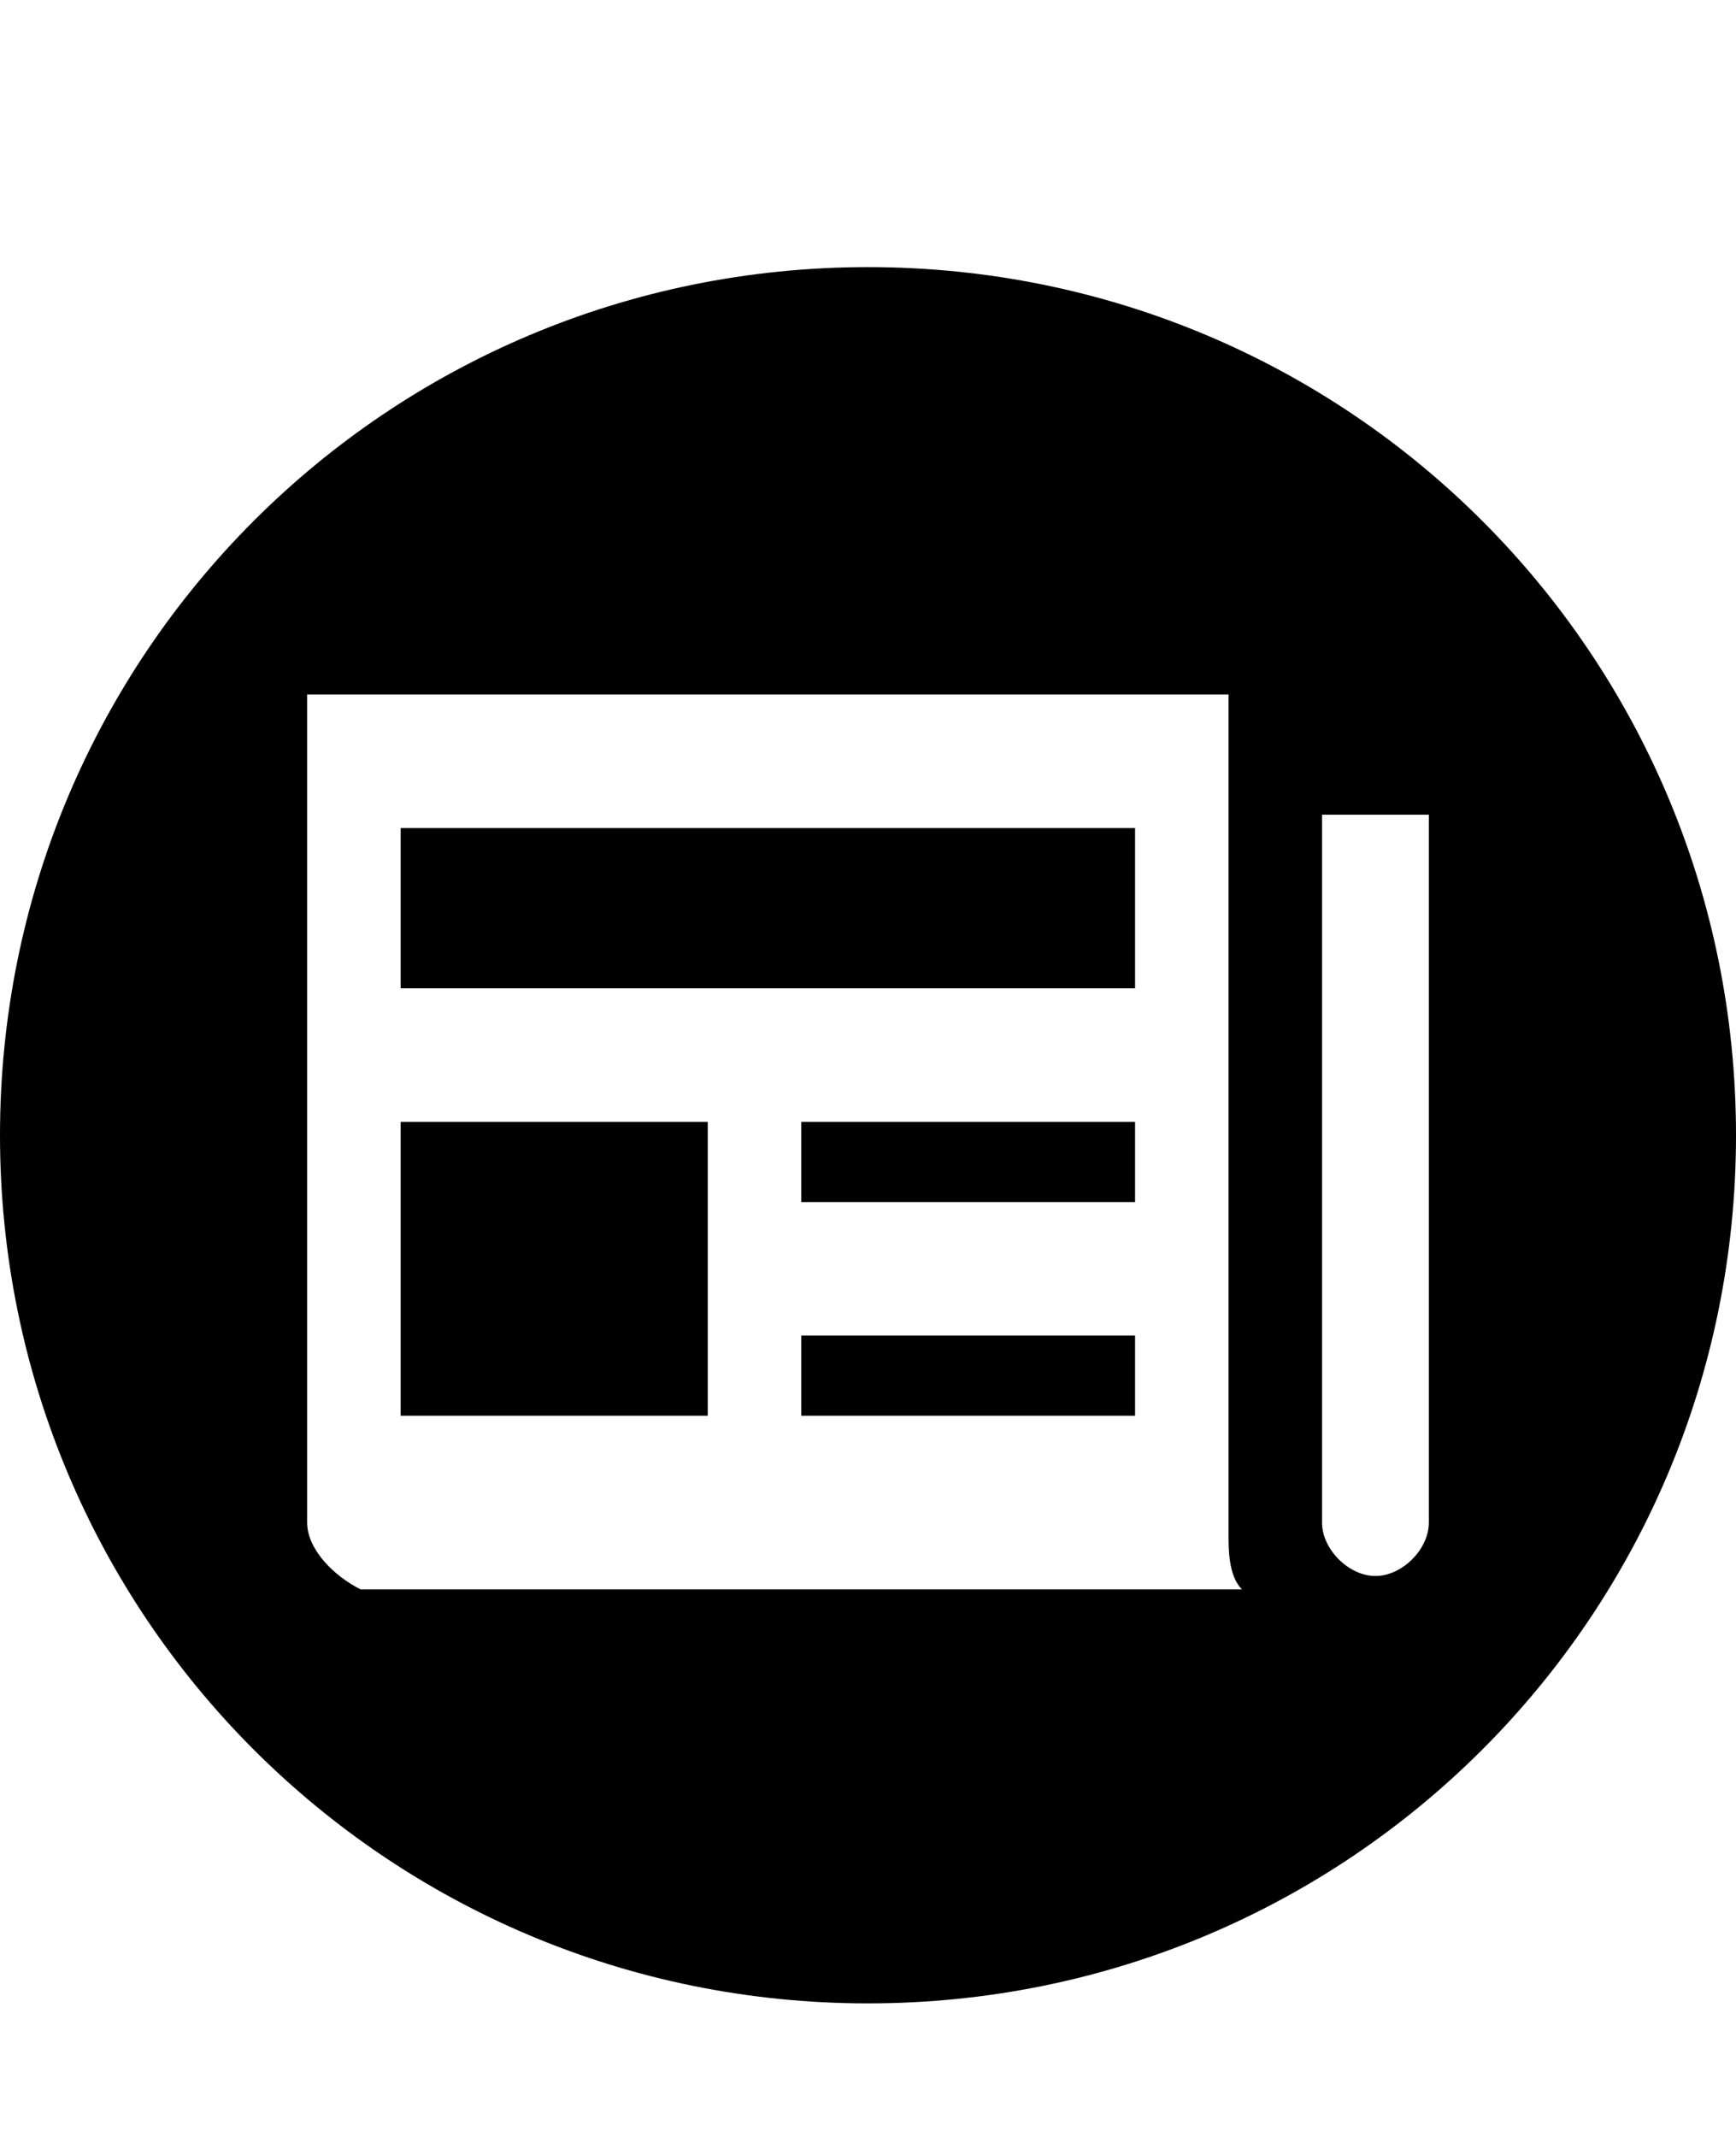 <svg class="cf-icon-svg" aria-label="newspaper" version="1.1" viewBox="0 0 13 16">
<path d="M6,9h2.5V8.4H6V9z M6,10.6h2.5V10H6V10.6z M8.5,6.2H3v1.2h5.5V6.2z M3,10.6h2.3V8.4H3V10.6z M6.5,2C2.9,2,0,4.9,0,8.5
	S2.9,15,6.5,15S13,12.1,13,8.5S10.1,2,6.5,2L6.5,2z M10.7,6.1v5.3c0,0.2-0.2,0.4-0.4,0.4s-0.4-0.2-0.4-0.4V6.1H10.7z M2.3,11.4V5.2
	h6.9v6.3c0,0.1,0,0.3,0.1,0.4H2.7C2.5,11.8,2.3,11.6,2.3,11.4z"/>
</svg>
